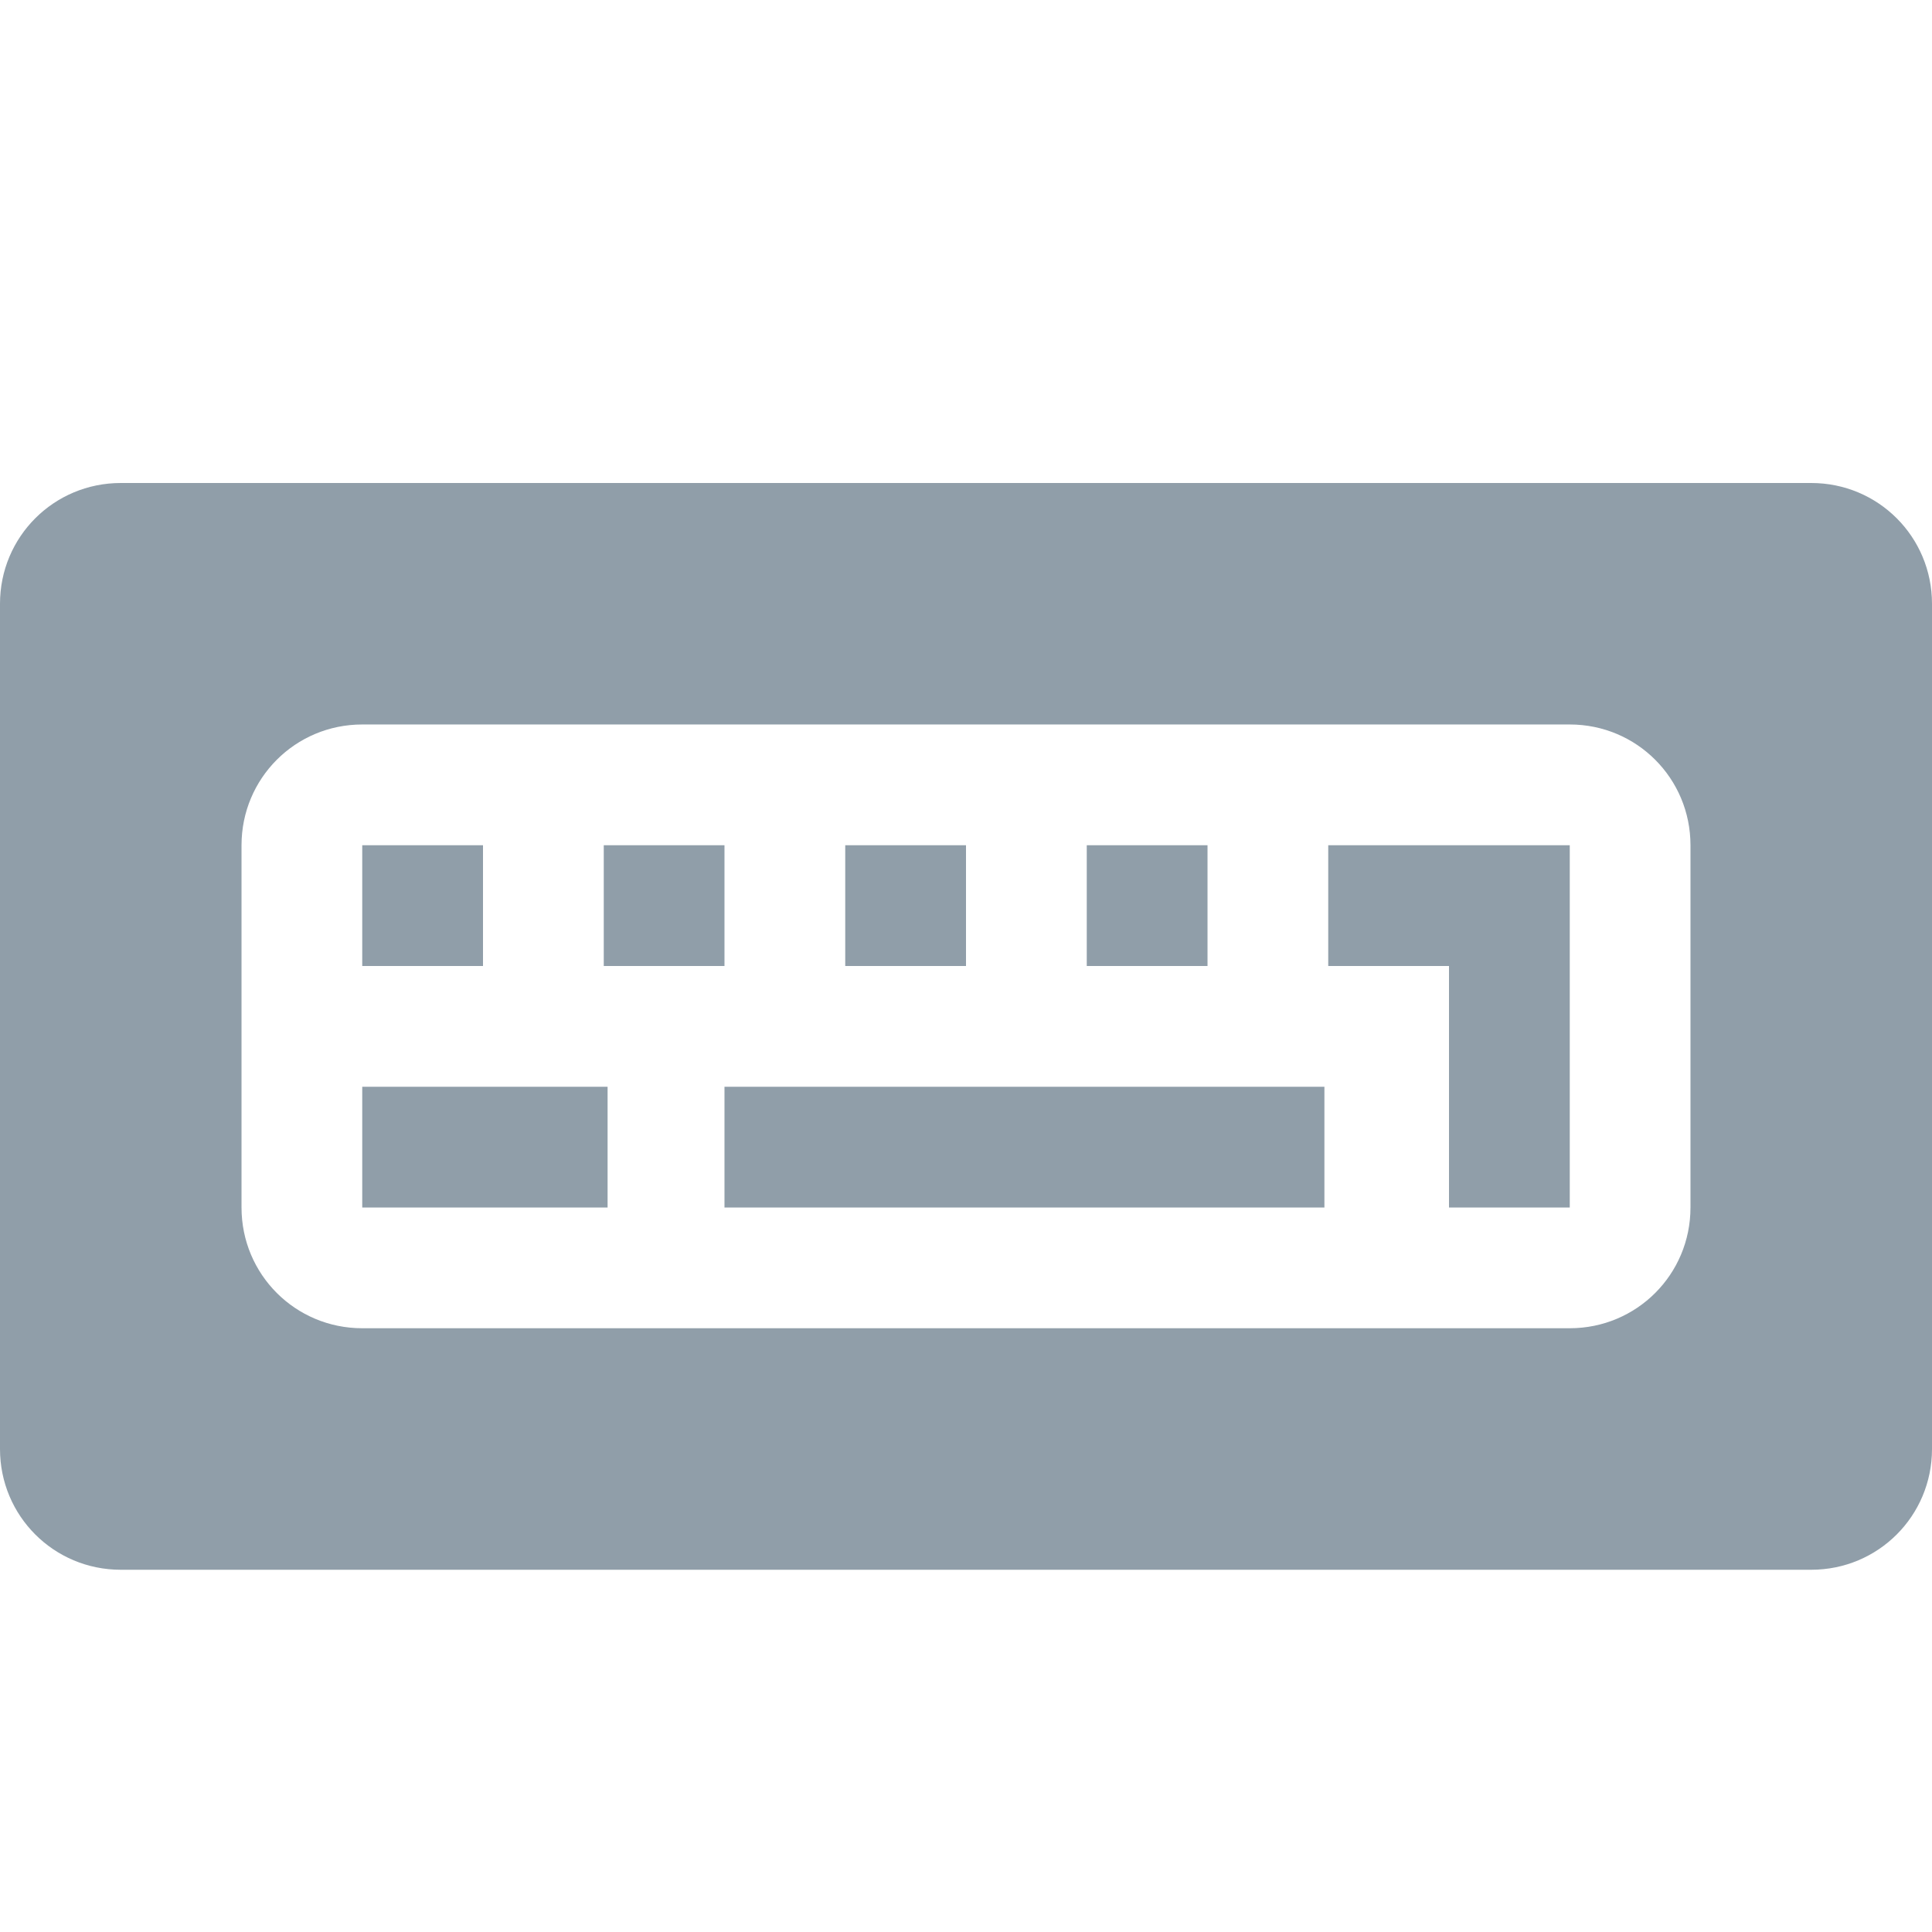 <?xml version="1.0" encoding="UTF-8" standalone="no"?>
<svg
   xmlns:dc="http://purl.org/dc/elements/1.1/"
   xmlns:cc="http://creativecommons.org/ns#"
   xmlns:rdf="http://www.w3.org/1999/02/22-rdf-syntax-ns#"
   xmlns:svg="http://www.w3.org/2000/svg"
   xmlns="http://www.w3.org/2000/svg"
   xmlns:sodipodi="http://sodipodi.sourceforge.net/DTD/sodipodi-0.dtd"
   xmlns:inkscape="http://www.inkscape.org/namespaces/inkscape"
   width="47.5"
   height="47.5"
   viewBox="0 0 38 38"
   id="svg3057"
   version="1.1"
   inkscape:version="0.48.4 r9939"
   sodipodi:docname="kxkb.svg">
  <defs
     id="defs3079" />
  <sodipodi:namedview
     pagecolor="#ffffff"
     bordercolor="#666666"
     borderopacity="1"
     objecttolerance="10"
     gridtolerance="10"
     guidetolerance="10"
     inkscape:pageopacity="0"
     inkscape:pageshadow="2"
     inkscape:window-width="640"
     inkscape:window-height="480"
     id="namedview3077"
     showgrid="false"
     inkscape:zoom="4.9684211"
     inkscape:cx="23.75"
     inkscape:cy="23.75"
     inkscape:window-x="0"
     inkscape:window-y="0"
     inkscape:window-maximized="0"
     inkscape:current-layer="svg3057" />
  <path
     style="fill:#909ea9"
     d="M 2.969 11.875 C 1.323 11.875 0 13.198 0 14.844 L 0 35.625 C 0 37.271 1.323 38.594 2.969 38.594 L 44.531 38.594 C 46.177 38.594 47.5 37.271 47.5 35.625 L 47.5 14.844 C 47.5 13.198 46.177 11.875 44.531 11.875 L 2.969 11.875 z M 8.906 17.812 L 38.594 17.812 C 40.239 17.812 41.562 19.136 41.562 20.781 L 41.562 29.688 C 41.562 31.333 40.239 32.656 38.594 32.656 L 8.906 32.656 C 7.261 32.656 5.938 31.333 5.938 29.688 L 5.938 20.781 C 5.938 19.136 7.261 17.812 8.906 17.812 z M 8.906 20.781 L 8.906 23.75 L 11.875 23.75 L 11.875 20.781 L 8.906 20.781 z M 14.844 20.781 L 14.844 23.75 L 17.812 23.75 L 17.812 20.781 L 14.844 20.781 z M 20.781 20.781 L 20.781 23.75 L 23.75 23.75 L 23.75 20.781 L 20.781 20.781 z M 26.719 20.781 L 26.719 23.75 L 29.688 23.75 L 29.688 20.781 L 26.719 20.781 z M 32.656 20.781 L 32.656 23.75 L 35.625 23.75 L 35.625 29.688 L 38.594 29.688 L 38.594 20.781 L 32.656 20.781 z M 8.906 26.719 L 8.906 29.688 L 14.938 29.688 L 14.938 26.719 L 8.906 26.719 z M 17.812 26.719 L 17.812 29.688 L 32.562 29.688 L 32.562 26.719 L 17.812 26.719 z "
     transform="scale(0.8,0.8)"
     id="path3061" />
</svg>
